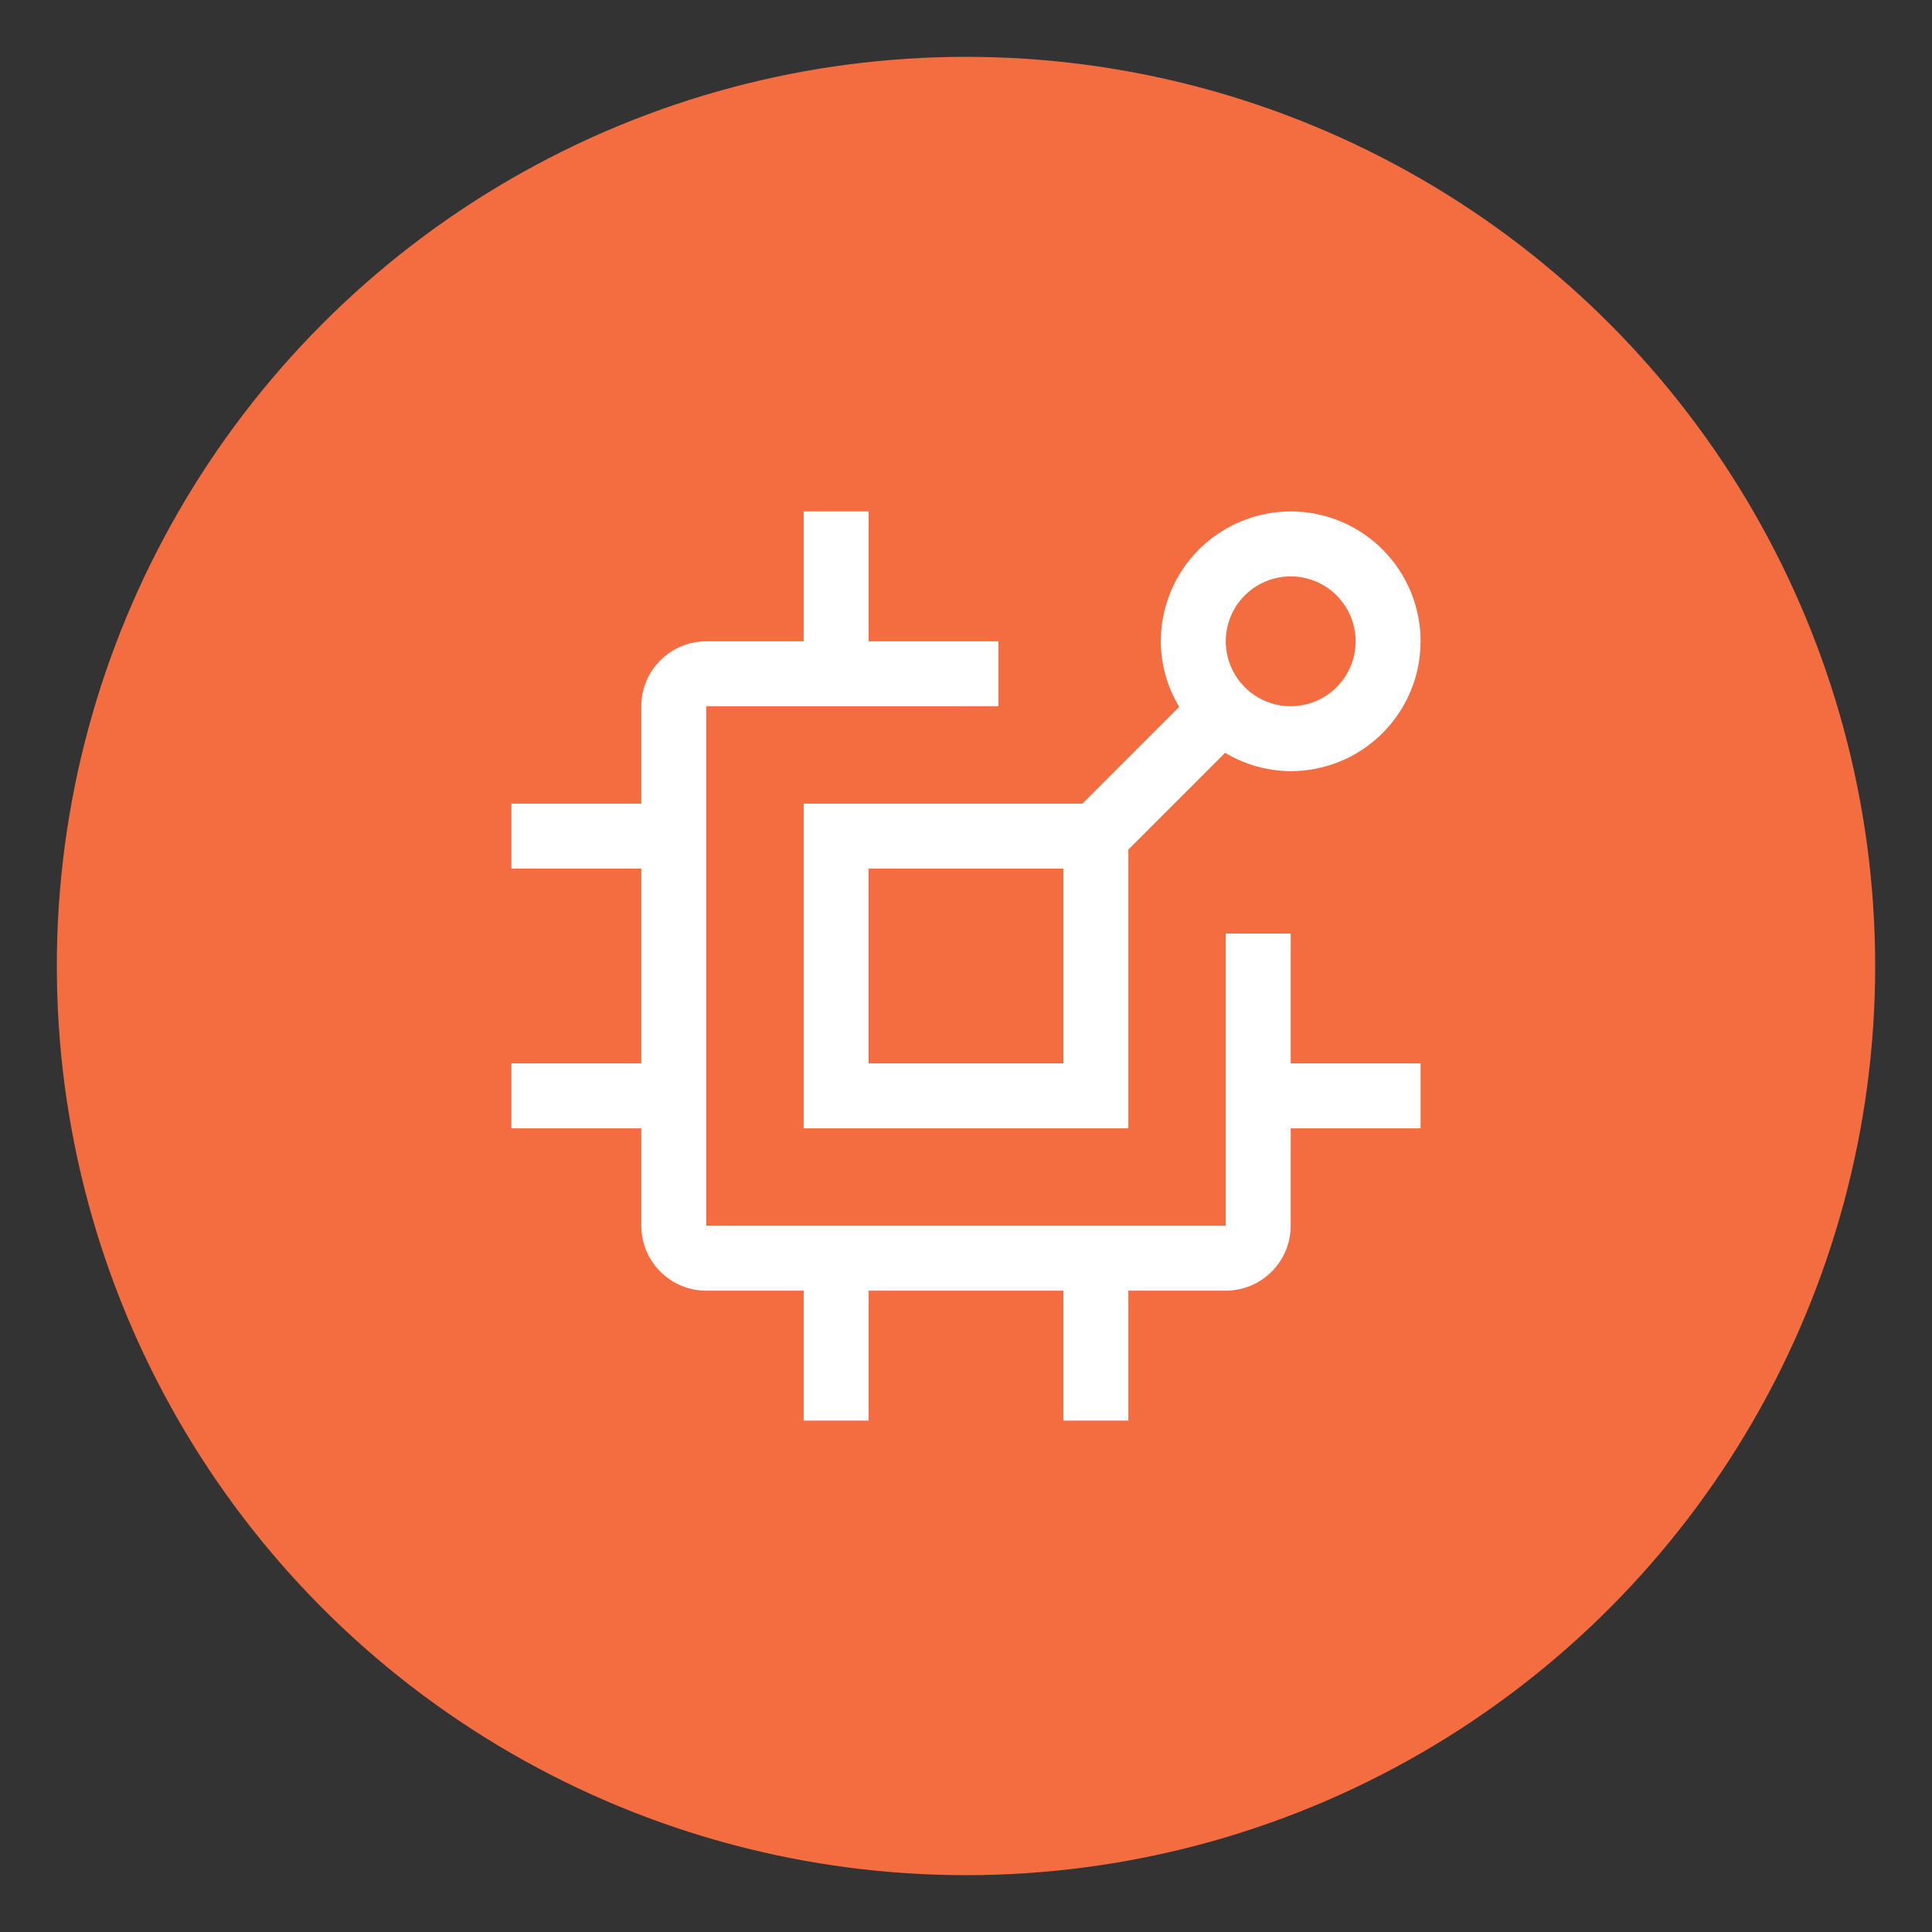 <svg width="34" height="34" viewBox="0 0 34 34" fill="none" xmlns="http://www.w3.org/2000/svg">
<rect x="0" y="0" width="34" height="34" fill="#333333" stroke="none"/>
<circle cx="17" cy="17" r="16" fill="#F36D40"/>
<path d="M25 18.714H22.714V16.429H21.571V21.571H12.429V12.429L17.571 12.428V11.286H15.286V9H14.143V11.286H12.429C12.126 11.286 11.835 11.406 11.621 11.621C11.406 11.835 11.286 12.126 11.286 12.429V14.143H9V15.286H11.286V18.714H9V19.857H11.286V21.571C11.286 21.874 11.407 22.165 11.621 22.379C11.835 22.593 12.126 22.714 12.429 22.714H14.143V25H15.286V22.714H18.714V25H19.857V22.714H21.571C21.874 22.714 22.165 22.593 22.379 22.379C22.593 22.165 22.714 21.874 22.714 21.571V19.857H25V18.714Z" fill="white"/>
<path d="M22.714 9C22.108 9.001 21.527 9.242 21.099 9.67C20.67 10.099 20.429 10.68 20.428 11.286C20.43 11.693 20.542 12.091 20.752 12.44L19.049 14.143H14.143V19.857H19.857V14.951L21.56 13.248C21.909 13.457 22.307 13.569 22.714 13.571C23.32 13.571 23.902 13.331 24.33 12.902C24.759 12.473 25 11.892 25 11.286C25 10.68 24.759 10.098 24.33 9.669C23.902 9.241 23.32 9 22.714 9ZM18.714 18.714H15.285V15.286H18.714V18.714ZM22.714 12.429C22.488 12.429 22.267 12.361 22.079 12.236C21.891 12.11 21.745 11.932 21.658 11.723C21.572 11.514 21.549 11.284 21.593 11.063C21.637 10.841 21.746 10.637 21.906 10.478C22.066 10.318 22.269 10.209 22.491 10.165C22.713 10.121 22.942 10.143 23.151 10.23C23.36 10.316 23.539 10.463 23.664 10.651C23.79 10.839 23.857 11.06 23.857 11.286C23.857 11.589 23.736 11.879 23.522 12.094C23.308 12.308 23.017 12.428 22.714 12.429Z" fill="white"/>
</svg>
